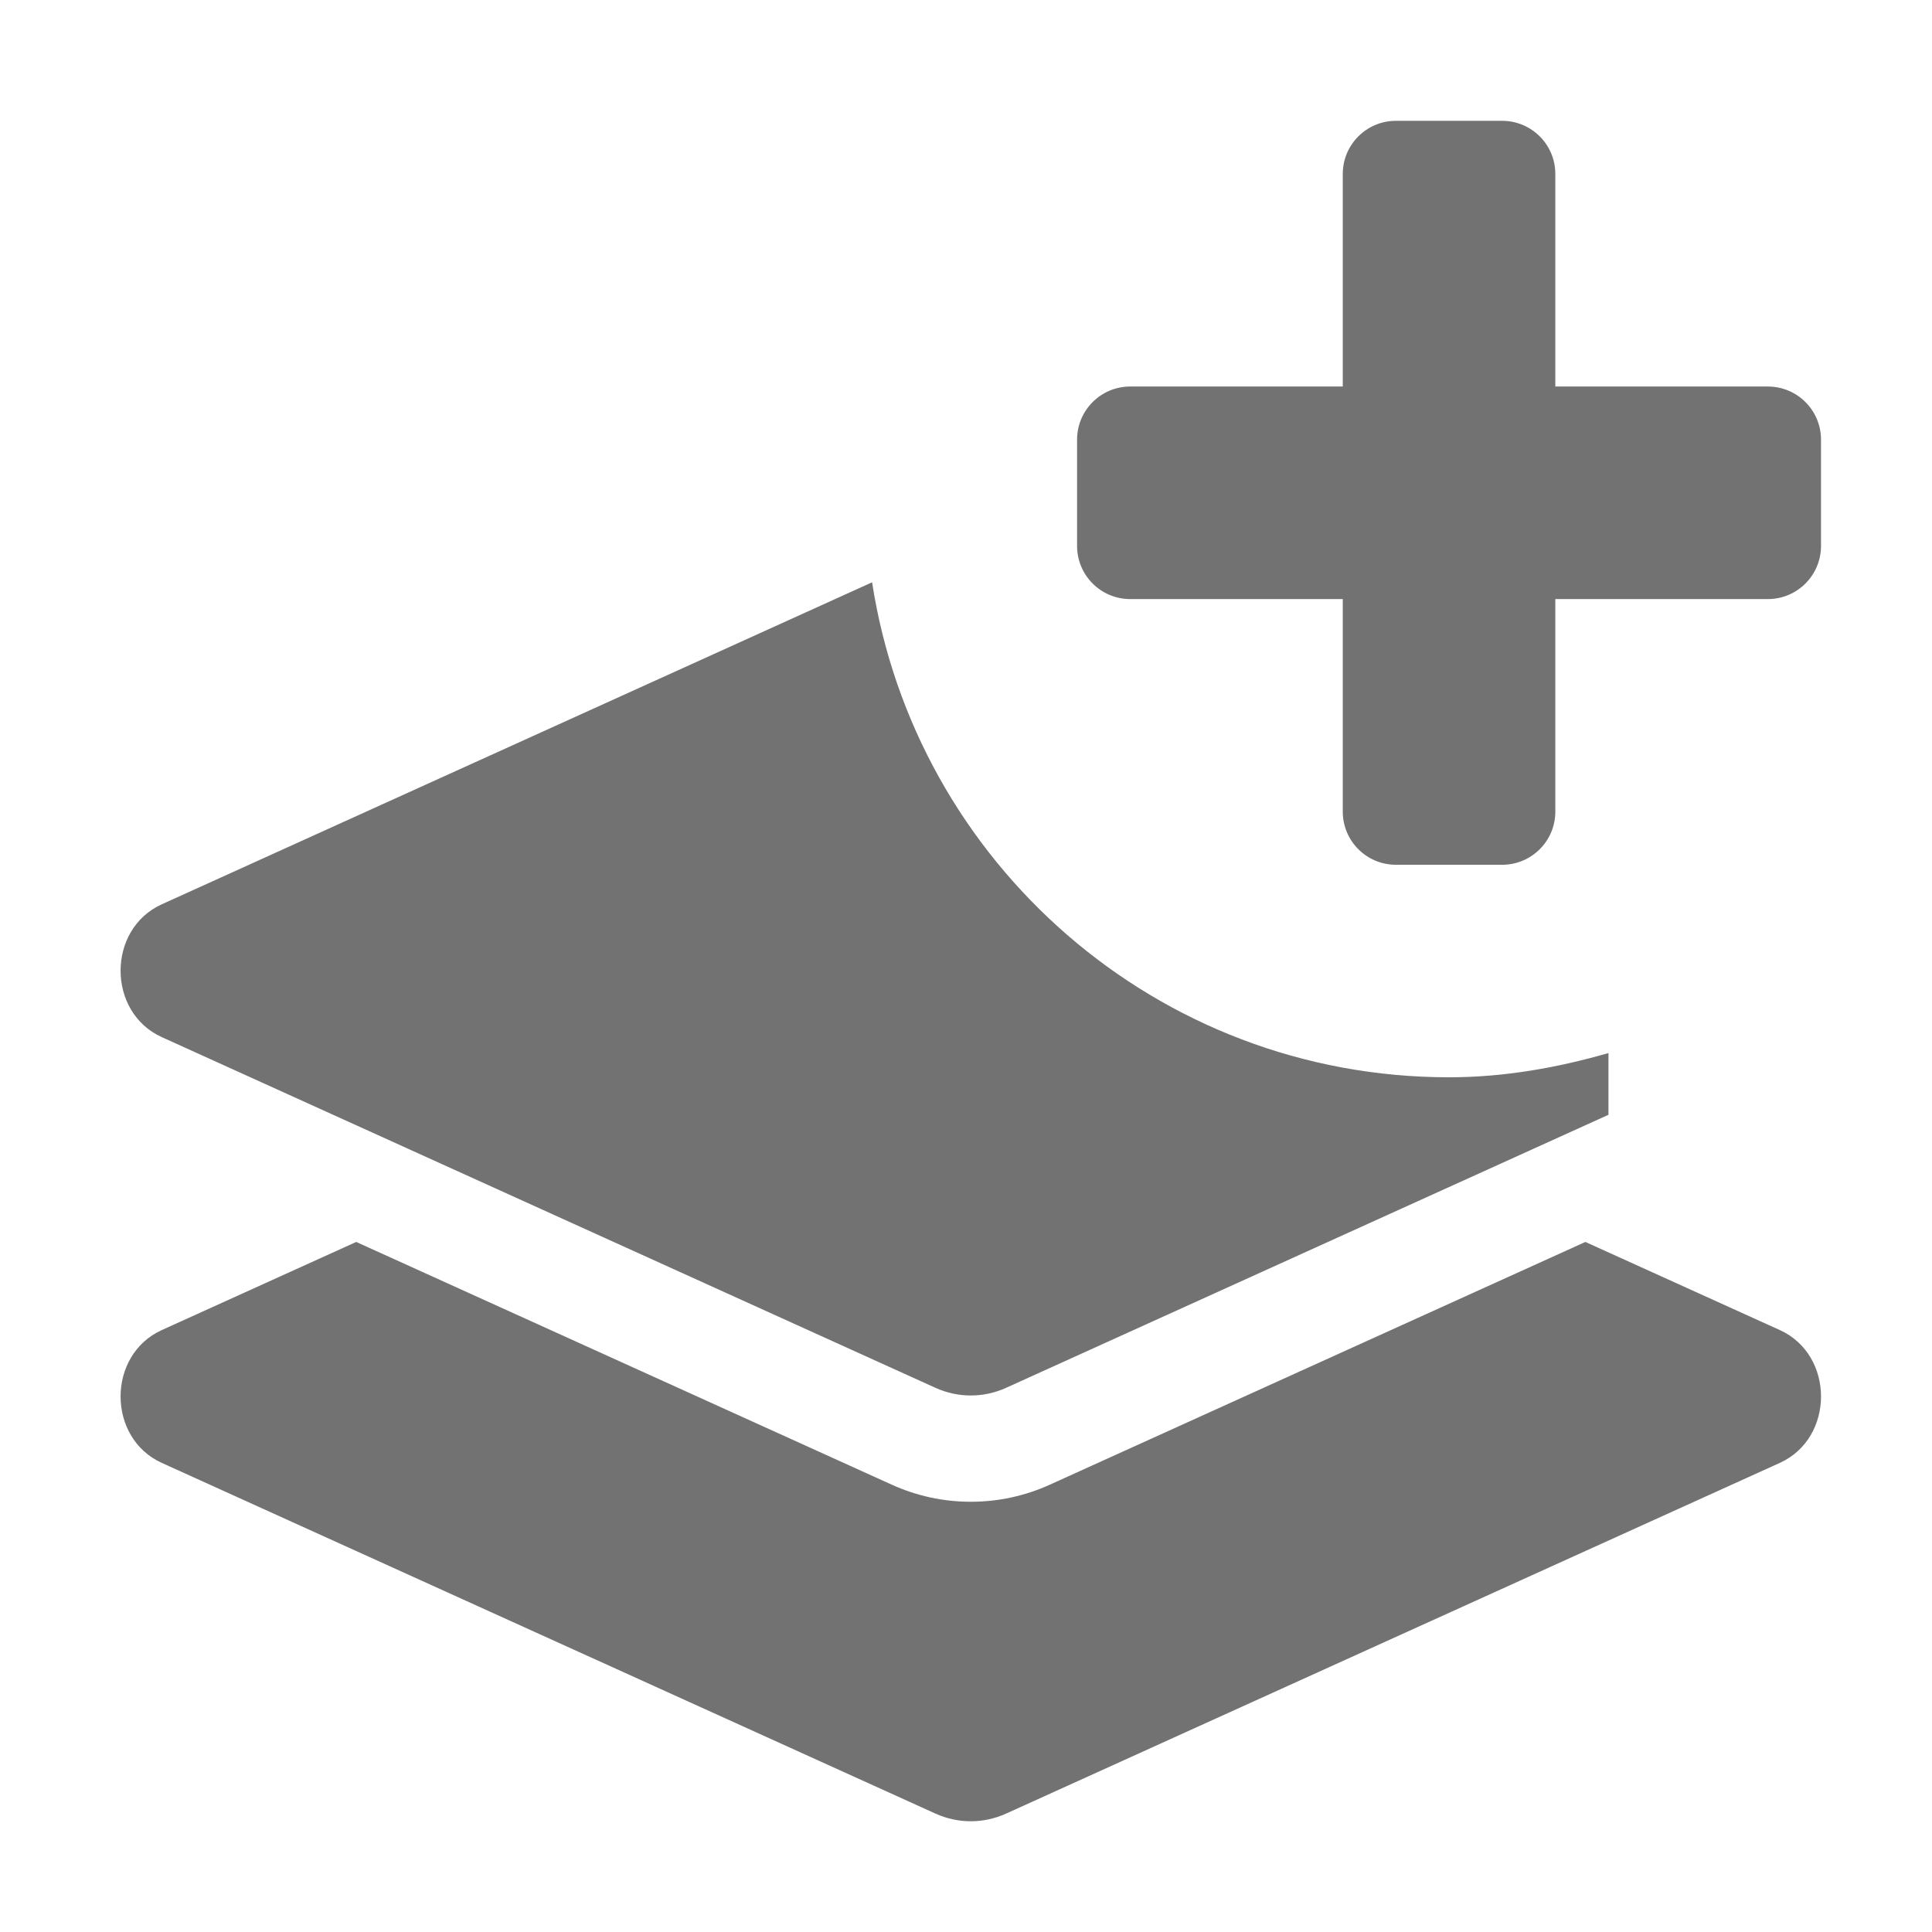 ﻿<?xml version='1.0' encoding='UTF-8'?>
<svg viewBox="-1.997 -2.001 31.995 32" xmlns="http://www.w3.org/2000/svg">
  <g transform="matrix(0.055, 0, 0, 0.055, 0, 0)">
    <path d="M304, 144L368, 144L368, 208C368, 216.84 375.16, 224 384, 224L416, 224C424.84, 224 432, 216.84 432, 208L432, 144L496, 144C504.84, 144 512, 136.84 512, 128L512, 96C512, 87.16 504.84, 80 496, 80L432, 80L432, 16C432, 7.16 424.84, 0 416, 0L384, 0C375.16, 0 368, 7.16 368, 16L368, 80L304, 80C295.16, 80 288, 87.16 288, 96L288, 128C288, 136.84 295.16, 144 304, 144zM499.59, 364.1L441.05, 337.57L279.86, 410.63C272.3, 414.06 264.27, 415.8 256, 415.8C247.73, 415.8 239.71, 414.06 232.14, 410.63L70.95, 337.57L12.41, 364.1C-4.14, 371.6 -4.14, 396.6 12.41, 404.1L245.35, 509.69C252.15, 512.77 259.84, 512.77 266.64, 509.69L499.59, 404.1C516.14, 396.6 516.14, 371.6 499.59, 364.1zM12.41, 275.9L245.35, 381.49C252.15, 384.57 259.84, 384.57 266.64, 381.49L448, 299.28L448, 280.7C432.68, 285.08 416.73, 287.99 400, 287.99C311.99, 287.99 239.28, 223.32 226.28, 138.95L12.41, 235.9C-4.14, 243.4 -4.14, 268.4 12.41, 275.9z" fill="#727272" fill-opacity="1" class="Black" />
  </g>
</svg>